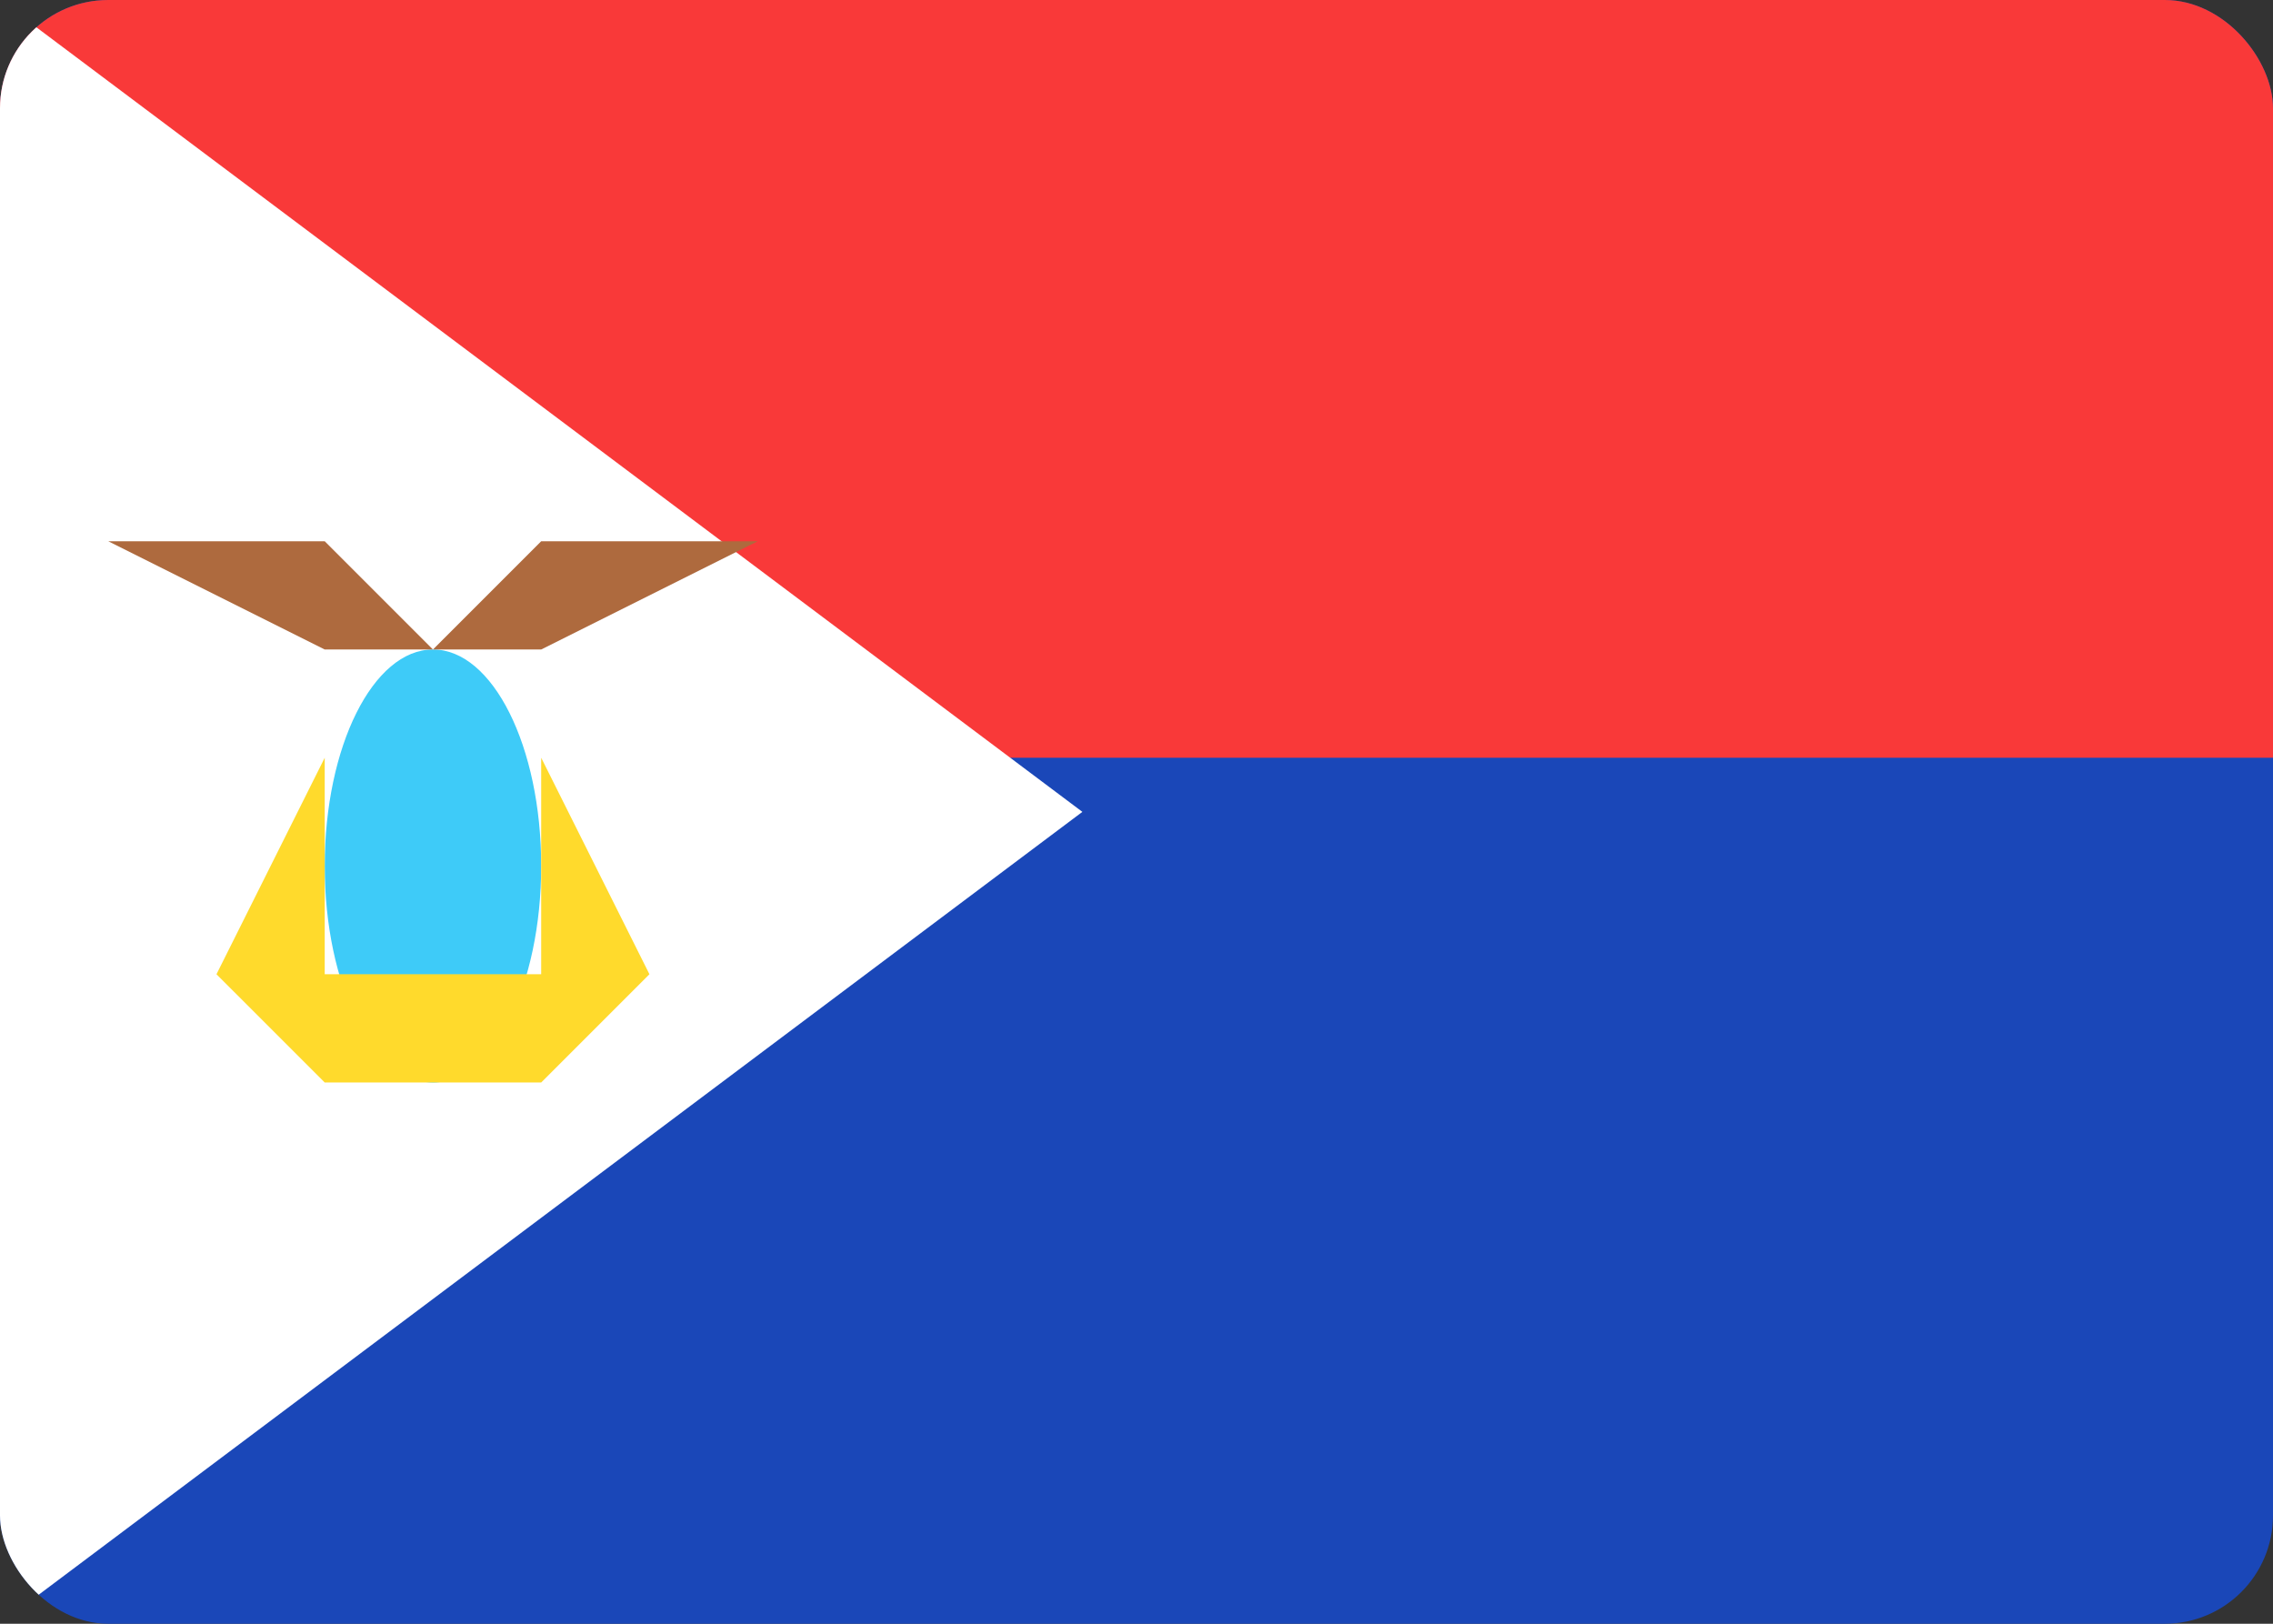 <svg width="42" height="30" viewBox="0 0 42 30" fill="none" xmlns="http://www.w3.org/2000/svg">
<rect x="0" y="0" width="42" height="30" fill="#333333" stroke="none"/>
<g clip-path="url(#clip0_2898_60406)">
<rect width="42" height="30" rx="2" fill="#1A47B8"/>
<path d="M42 0H0V14H42V0Z" fill="#F93939"/>
<path fill-rule="evenodd" clip-rule="evenodd" d="M0 0L20 15L0 30V0Z" fill="white"/>
<path d="M8 20C9.105 20 10 18.209 10 16C10 13.791 9.105 12 8 12C6.895 12 6 13.791 6 16C6 18.209 6.895 20 8 20Z" fill="#3ECBF8"/>
<path fill-rule="evenodd" clip-rule="evenodd" d="M6 14V18H10V14L12 18L10 20H6L4 18L6 14Z" fill="#FFDA2C"/>
<path fill-rule="evenodd" clip-rule="evenodd" d="M2 10H6L8 12L10 10H14L10 12H6L2 10Z" fill="#AE6A3E"/>
</g>
<defs>
<clipPath id="clip0_2898_60406">
<rect width="42" height="30" rx="2" fill="white"/>
</clipPath>
</defs>
</svg>
